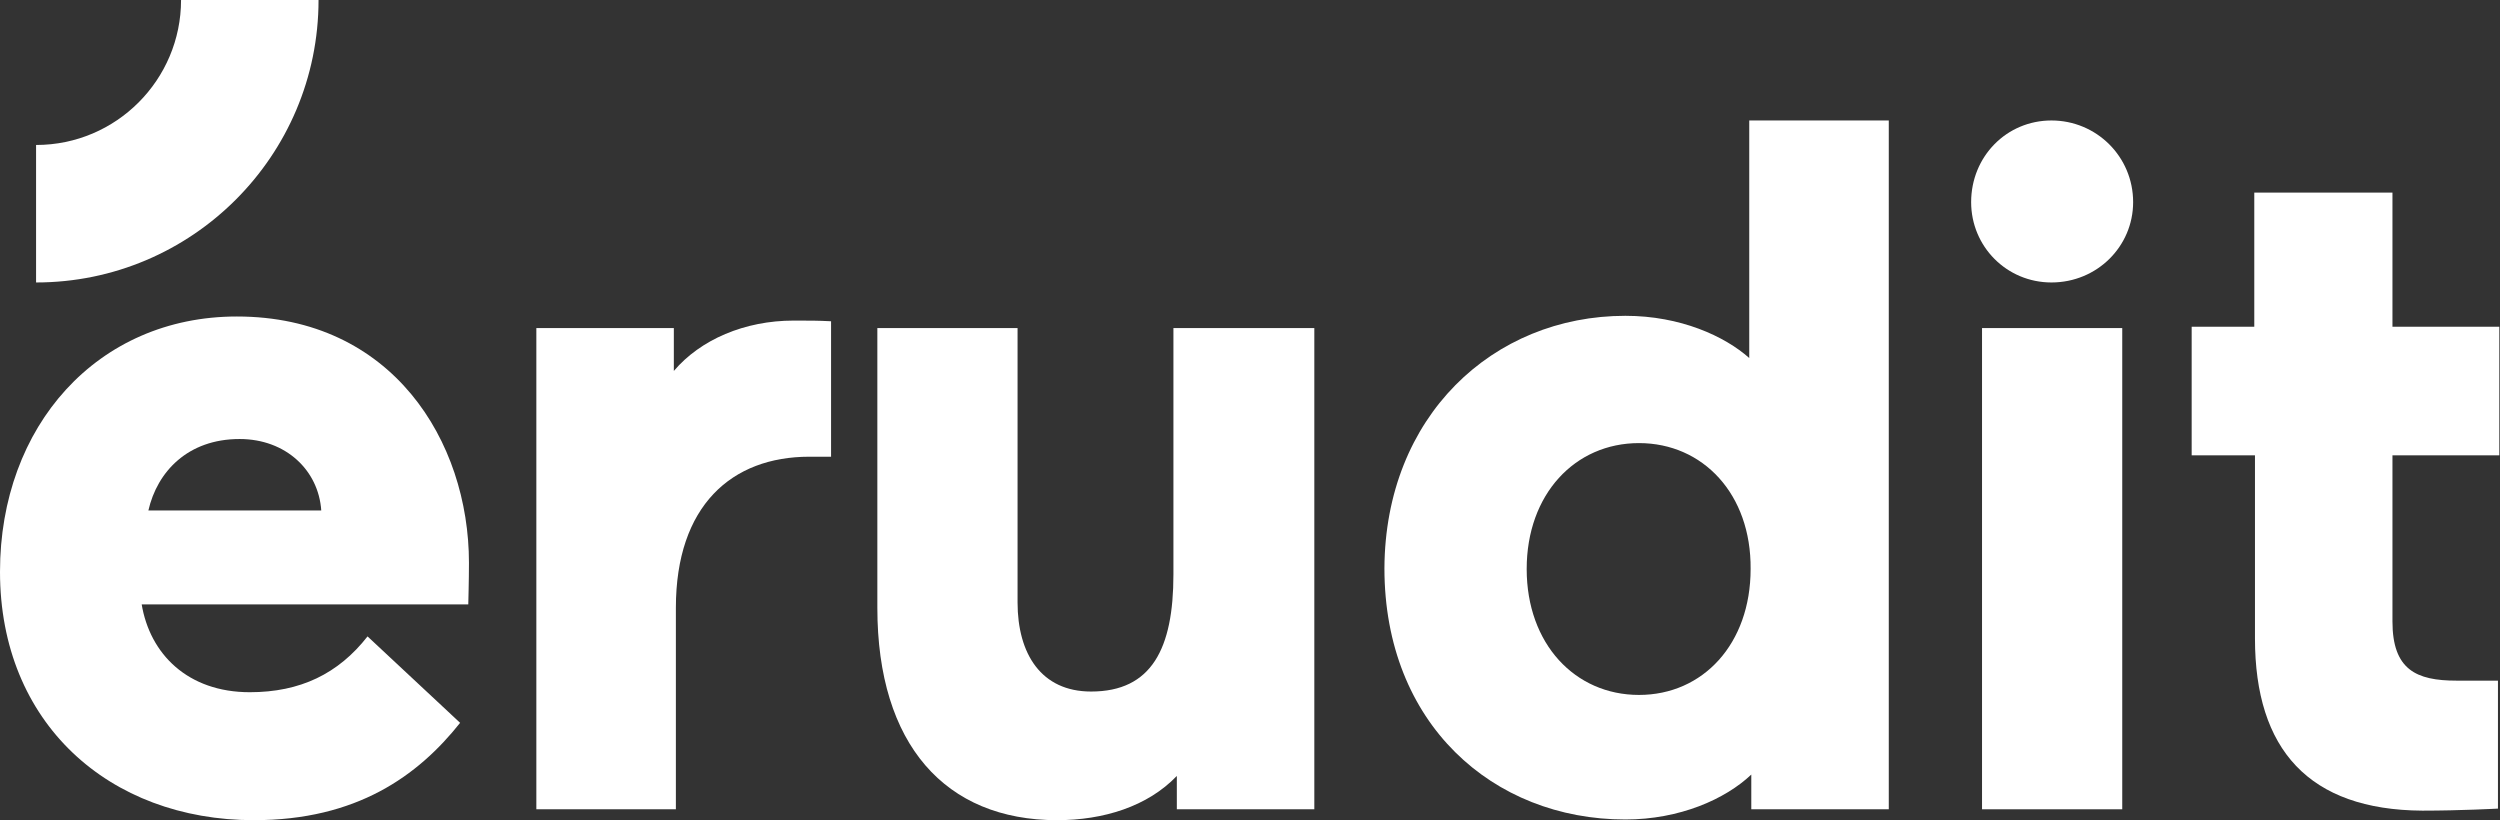 <?xml version="1.0" encoding="utf-8"?>
<!-- Generator: Adobe Illustrator 17.1.0, SVG Export Plug-In . SVG Version: 6.00 Build 0)  -->
<!DOCTYPE svg PUBLIC "-//W3C//DTD SVG 1.1//EN" "http://www.w3.org/Graphics/SVG/1.1/DTD/svg11.dtd">
<svg version="1.1" xmlns="http://www.w3.org/2000/svg" xmlns:xlink="http://www.w3.org/1999/xlink" x="0px" y="0px"
	 viewBox="0 0 367.3 120.5" enable-background="new 0 0 367.3 120.5" xml:space="preserve">
<rect x="0" y="0" width="367.3" height="120.5" fill="#333333" stroke="none"/>
<g id="Layer_1">
	<path fill="#FFFFFF" d="M20.8,88.7c1.2,7.4,6.8,13,15.9,13c7.4,0,13-2.7,17.3-8.2l13.6,12.7c-6.2,7.8-15.2,14.3-30.3,14.3
		C16,120.5,0,106.2,0,84c0-21.4,14.3-37.5,34.8-37.5c22.8,0,34.1,18.3,34.1,36.2c0,2.5-0.1,6.1-0.1,6.1H20.8z M35.2,64.5
		c-7.6,0-12.1,4.8-13.4,10.5h25.4C46.8,69.1,42,64.5,35.2,64.5"/>
	<path fill="#FFFFFF" d="M122.1,67.1h-3.2c-11.4,0-19.6,7.2-19.6,22.2v29.6H78.8V48.2H99v6.3c3.9-4.6,10.4-7.4,17.6-7.4
		c2.5,0,3.5,0,5.5,0.1V67.1z"/>
	<path fill="#FFFFFF" d="M172.5,48.2h20.6v70.7h-20.2V114c-4.3,4.5-10.8,6.5-17.6,6.5c-16.4,0-26.4-11.1-26.4-31.2V48.2h20.6v40.3
		c0,7.6,3.5,13.1,10.8,13.1c8.9,0,12.1-6.3,12.1-17.2V48.2z"/>
	<path fill="#FFFFFF" d="M238.8,46.4c8.1,0,14.6,3,18.2,6.2V17.7h20.5v101.2h-20.2v-5.1c-3.8,3.6-10.5,6.6-18.5,6.6
		c-19.5,0-35.4-14.1-35.4-36.9C203.5,61.2,219.3,46.4,238.8,46.4 M240.8,65.1c-9.4,0-16.5,7.5-16.5,18.5c0,11,7.1,18.5,16.5,18.5
		c9.4,0,16.4-7.5,16.4-18.5C257.3,72.6,250.2,65.1,240.8,65.1"/>
	<path fill="#FFFFFF" d="M301.4,17.7c6.6,0,12,5.3,12,12c0,6.5-5.3,11.8-12,11.8c-6.6,0-11.8-5.3-11.8-11.8
		C289.6,23,294.8,17.7,301.4,17.7"/>
	<rect x="291.2" y="48.2" fill="#FFFFFF" width="20.6" height="70.7"/>
	<path fill="#FFFFFF" d="M331.3,93.8V66.9H322V48h9.2V28.3h20.3V48h15.7v18.9h-15.7v24.4c0,7.1,3.5,8.7,9.4,8.7h6.1v18.8
		c0,0-5.5,0.3-11.1,0.3C339.2,119,331.3,110.1,331.3,93.8"/>
	<g>
		<path fill="#FFFFFF" d="M5.3,41.5V21.3c11.8,0,21.3-9.6,21.3-21.3h20.2C46.8,22.9,28.2,41.5,5.3,41.5z"/>
	</g>
</g>
<g id="Guides">
</g>
</svg>
